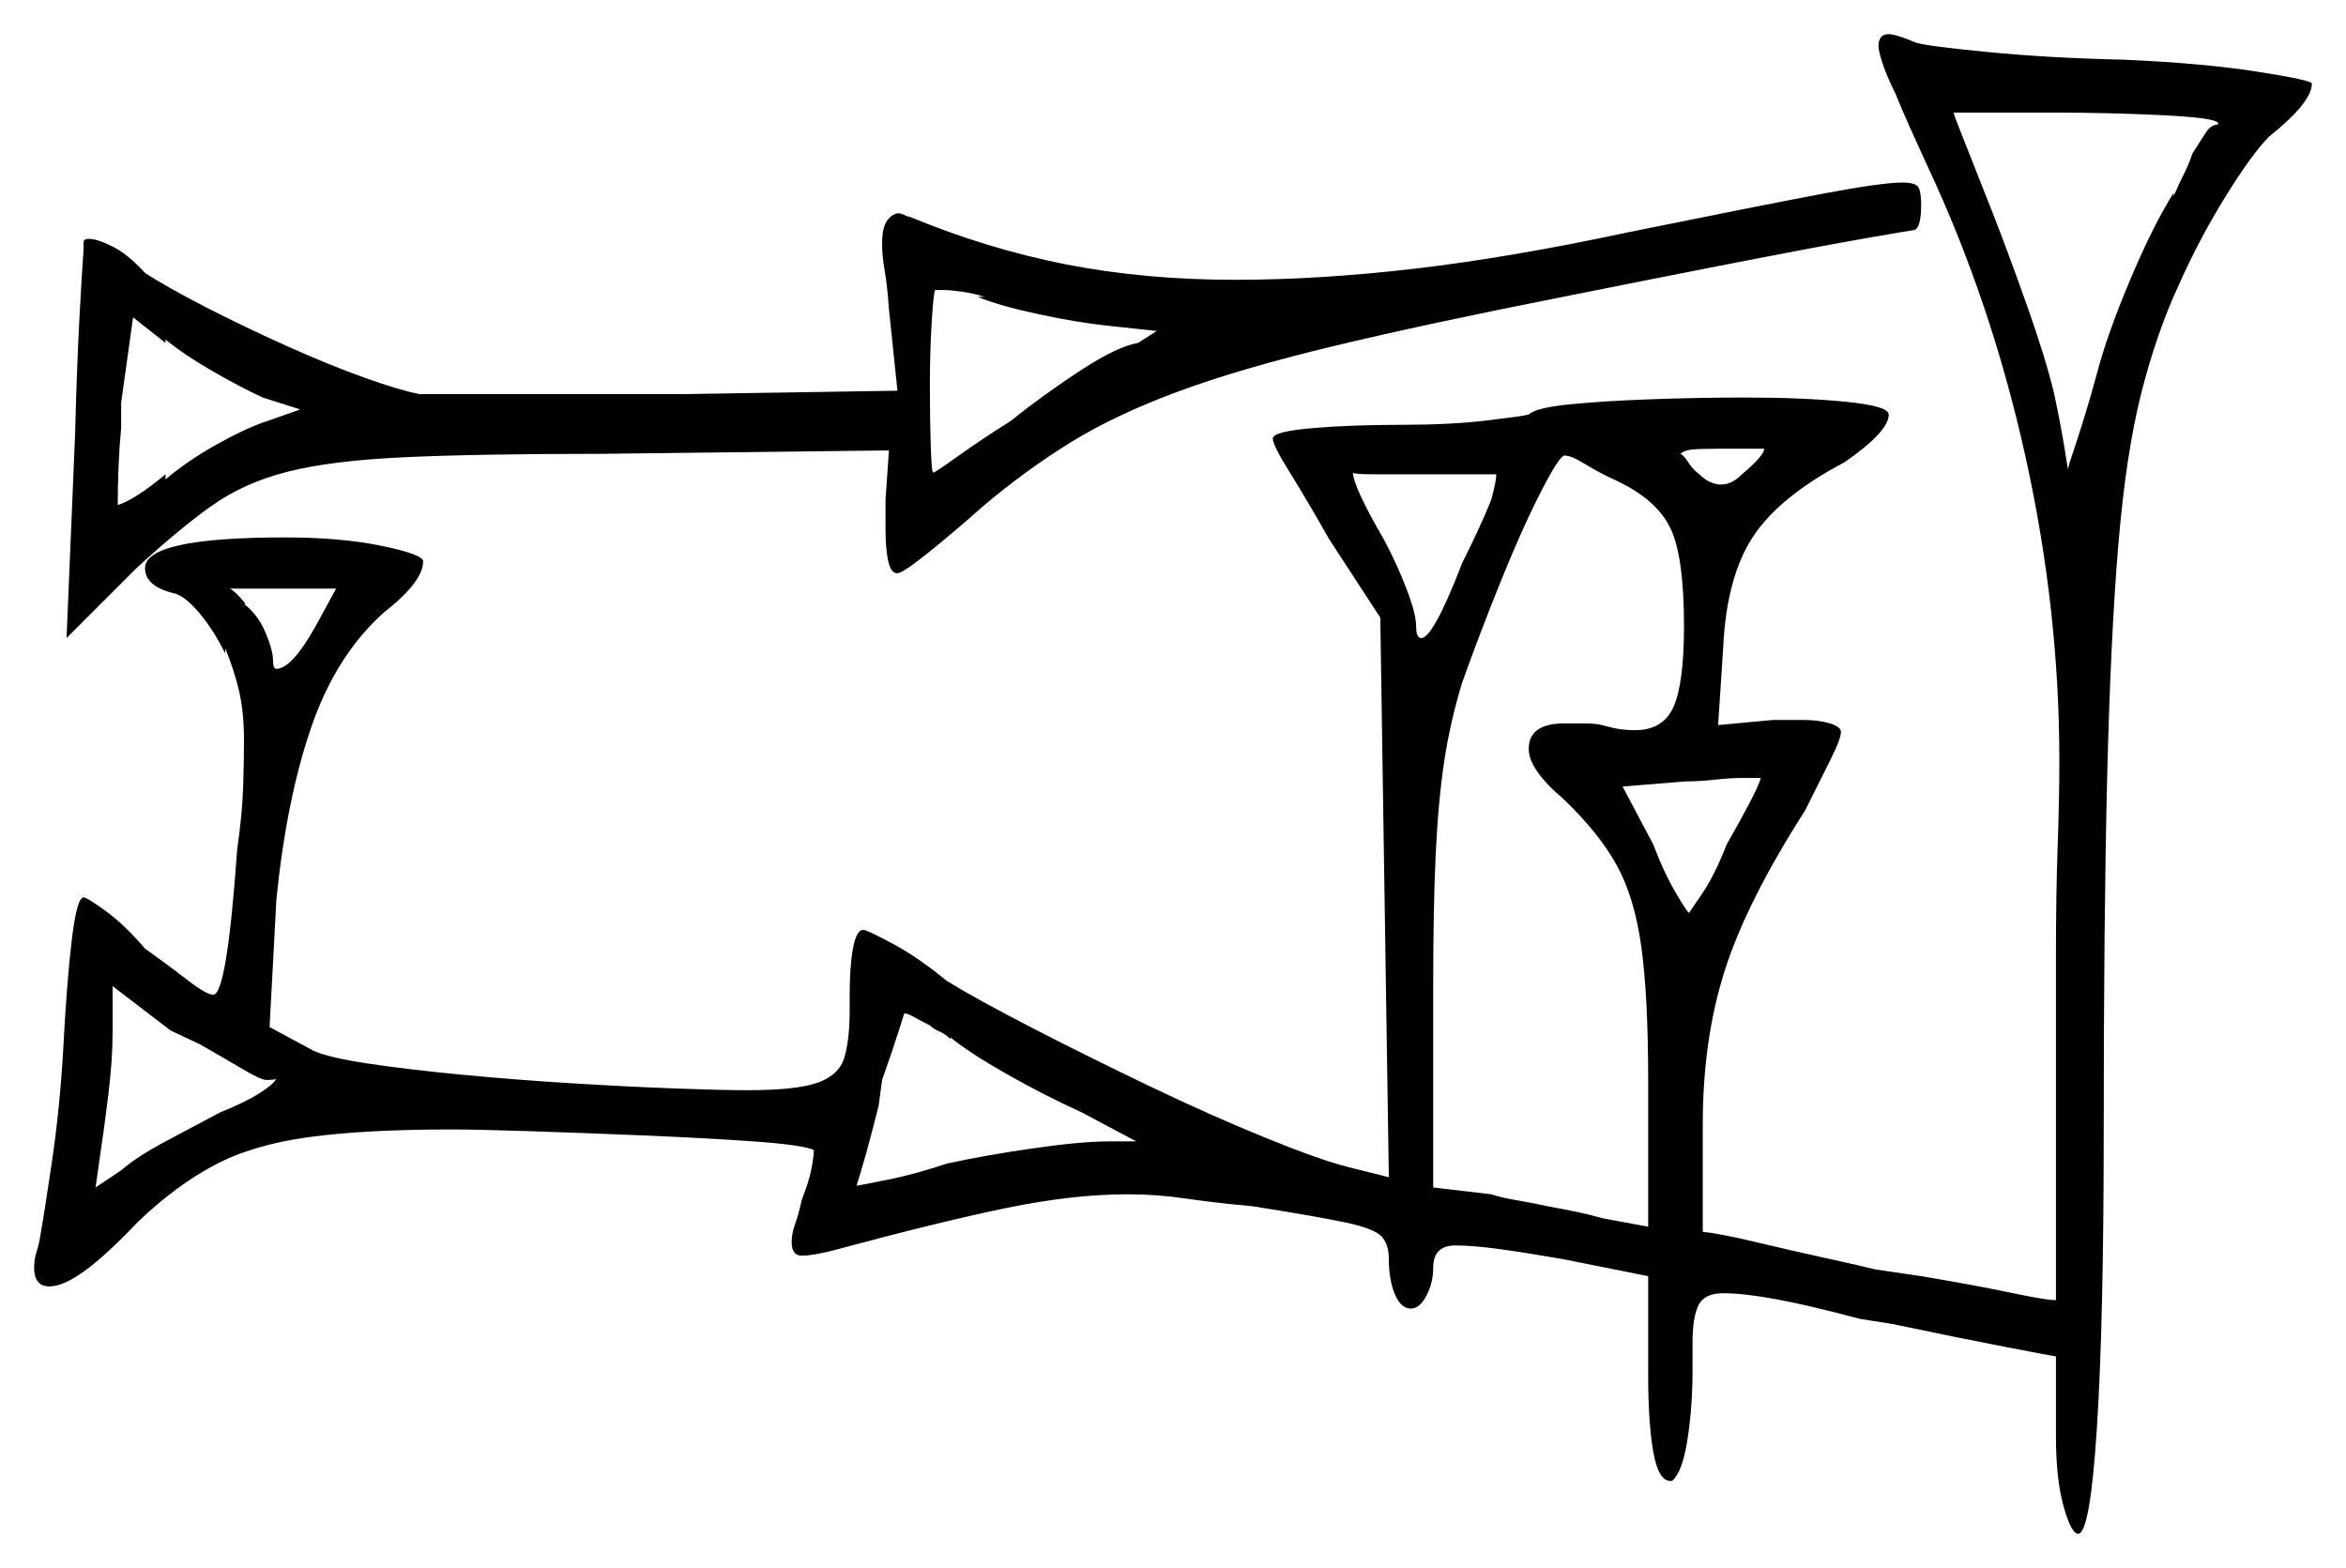 <svg xmlns="http://www.w3.org/2000/svg" width="687.5" height="459.5" viewBox="0 0 687.5 459.5"><path d="M78.0 316.5Q76.5 316.5 71.0 313.25Q65.5 310.0 58.5 306.0L50.0 302.0L33.0 289.0V302.5Q33.0 310.5 31.75 320.75Q30.5 331.0 29.5 337.5L28.0 348.0L35.5 343.0Q40.0 339.0 49.0 334.25Q58.0 329.5 64.5 326.0Q72.0 323.0 76.25 320.25Q80.5 317.5 81.0 316.0Q81.0 316.5 78.0 316.5ZM278.5 304.0V304.5Q277.0 303.0 275.25 302.25Q273.5 301.5 272.5 300.5Q269.5 299.0 267.75 298.0Q266.0 297.0 265.0 297.0Q265.0 297.0 263.25 302.5Q261.5 308.0 258.5 316.5L257.5 324.0Q255.5 332.0 253.75 338.25Q252.0 344.5 251.0 347.5Q254.0 347.0 261.25 345.5Q268.5 344.0 277.5 341.0Q289.0 338.5 303.0 336.5Q317.0 334.5 325.0 334.5H333.0L317.0 326.0Q306.0 321.0 295.0 314.75Q284.0 308.5 278.5 304.0ZM92.5 183.5 98.5 172.5H67.5Q67.5 172.5 68.75 173.5Q70.0 174.5 72.0 177.0H71.5Q75.5 180.0 77.75 185.25Q80.0 190.5 80.0 193.5Q80.0 196.0 81.0 196.0Q85.5 196.0 92.5 183.5ZM438.5 139.0H419.0Q409.5 139.0 403.0 139.0Q396.5 139.0 396.5 138.5Q396.5 142.5 405.5 158.0Q409.5 165.5 412.25 172.75Q415.0 180.0 415.0 183.5Q415.0 187.0 416.5 187.0Q420.0 187.0 428.5 165.0Q434.0 154.0 437.0 146.5Q438.5 141.0 438.5 139.0ZM474.0 141.0Q468.5 138.5 464.5 136.0Q460.5 133.5 458.5 133.5Q457.0 133.5 451.5 144.25Q446.0 155.0 439.75 170.5Q433.5 186.0 428.5 200.0Q425.0 211.5 423.25 223.0Q421.5 234.5 420.75 250.0Q420.0 265.5 420.0 289.5V348.0L437.0 350.0Q440.0 351.0 444.5 351.75Q449.0 352.5 453.5 353.5Q459.0 354.5 462.5 355.25Q466.0 356.0 469.5 357.0L483.0 359.5V316.5Q483.0 292.0 481.0 277.5Q479.0 263.0 473.75 253.5Q468.5 244.0 458.0 234.0Q448.0 225.5 448.0 219.5Q448.0 212.0 458.5 212.0Q461.0 212.0 464.25 212.0Q467.5 212.0 469.5 212.5Q473.0 213.5 475.25 213.75Q477.5 214.0 479.0 214.0Q487.5 214.0 490.5 207.0Q493.5 200.0 493.5 183.5Q493.5 163.0 489.5 154.75Q485.5 146.5 474.0 141.0ZM506.0 247.5Q510.0 240.5 512.75 235.25Q515.5 230.0 516.0 228.0H510.0Q507.0 228.0 502.5 228.5Q498.0 229.0 494.0 229.0L475.5 230.5L484.5 247.5Q487.5 255.5 491.0 261.5Q494.5 267.5 495.0 267.5Q495.0 267.5 498.75 262.0Q502.5 256.5 506.0 247.5ZM88.0 120.0 77.0 116.5Q70.5 113.5 62.25 108.75Q54.0 104.0 48.5 99.5V100.5L39.0 93.0L35.5 118.0V125.5Q35.0 130.5 34.75 136.5Q34.5 142.5 34.5 148.0Q39.5 146.5 48.5 139.0V140.5Q55.0 135.0 63.5 130.25Q72.0 125.5 78.0 123.5ZM339.0 97.0 325.0 95.5Q315.5 94.5 304.0 92.0Q292.5 89.5 286.5 87.0H288.5Q285.5 86.0 282.0 85.5Q278.5 85.0 276.5 85.0H274.0Q273.5 86.5 273.0 95.0Q272.5 103.5 272.5 113.0Q272.5 122.5 272.75 130.5Q273.0 138.5 273.5 138.5Q274.0 138.5 281.0 133.5Q288.0 128.5 296.0 123.5Q306.0 115.5 316.75 108.5Q327.5 101.5 333.5 100.5ZM517.0 131.5H504.5Q498.0 131.5 495.75 131.75Q493.5 132.0 492.5 133.0Q493.5 133.5 494.75 135.5Q496.0 137.5 498.0 139.0Q501.0 142.0 504.5 142.0Q507.5 142.0 510.5 139.0Q517.0 133.5 517.0 131.5ZM650.0 36.5V36.0Q649.0 34.5 633.5 33.75Q618.0 33.0 602.0 33.0H572.5Q572.5 33.5 576.0 42.25Q579.5 51.0 584.0 62.5Q588.5 74.0 594.0 89.5Q599.5 105.0 602.0 115.5Q604.0 125.0 605.0 131.25Q606.0 137.5 606.0 137.5Q606.0 137.0 608.75 128.75Q611.5 120.5 614.5 109.5Q617.5 98.0 624.25 82.0Q631.0 66.0 637.0 56.5V57.5Q638.5 54.0 640.0 51.0Q641.5 48.0 642.5 45.0Q645.0 41.0 646.5 38.75Q648.0 36.5 650.0 36.5ZM550.5 13.5Q550.5 10.0 553.5 10.0Q555.5 10.0 561.5 12.5Q564.5 13.5 582.5 15.25Q600.5 17.0 622.5 17.5Q645.5 18.5 661.5 21.0Q677.5 23.5 677.5 24.5Q677.5 30.0 665.0 40.0Q660.0 45.0 652.25 57.5Q644.5 70.0 638.5 83.5Q632.0 97.5 627.5 115.25Q623.0 133.0 620.75 160.0Q618.5 187.0 617.5 228.25Q616.5 269.5 616.5 331.0Q616.5 387.5 614.5 418.5Q612.5 449.5 609.0 449.5Q607.0 449.5 604.75 441.5Q602.5 433.5 602.5 421.0V397.5Q602.0 397.5 587.75 394.75Q573.5 392.0 554.5 388.0L545.0 386.5Q530.0 382.5 520.5 380.75Q511.0 379.0 505.0 379.0Q499.5 379.0 497.75 382.5Q496.0 386.0 496.0 393.5V401.5Q496.0 412.5 494.5 422.0Q493.0 431.5 490.0 434.0H489.5Q486.0 434.0 484.5 425.5Q483.0 417.0 483.0 403.0V374.0L458.0 369.0Q446.5 367.0 439.0 366.0Q431.5 365.0 426.5 365.0Q420.0 365.0 420.0 371.5Q420.0 376.0 418.0 379.75Q416.0 383.5 413.5 383.5Q410.5 383.5 408.75 379.25Q407.0 375.0 407.0 369.0Q407.0 364.5 404.75 362.25Q402.5 360.0 394.25 358.25Q386.0 356.5 367.0 353.5Q356.0 352.5 347.5 351.25Q339.0 350.0 330.5 350.0Q314.5 350.0 295.0 354.0Q275.5 358.0 244.0 366.5Q238.0 368.0 235.0 368.0Q232.0 368.0 232.0 364.0Q232.0 361.5 233.0 358.75Q234.0 356.0 235.0 351.5Q237.0 346.5 237.75 342.75Q238.5 339.0 238.5 337.0Q235.0 335.5 220.75 334.5Q206.5 333.5 188.5 332.75Q170.5 332.0 155.0 331.5Q139.5 331.0 132.5 331.0Q107.0 331.0 90.5 333.25Q74.0 335.5 62.75 341.5Q51.5 347.5 40.5 358.0Q31.0 368.0 24.75 372.5Q18.5 377.0 14.5 377.0Q10.0 377.0 10.0 371.5Q10.0 369.0 10.75 366.75Q11.5 364.5 12.0 361.0Q13.0 355.5 15.25 340.25Q17.5 325.0 18.5 308.0Q19.5 288.5 21.0 275.75Q22.5 263.0 24.5 263.0Q25.5 263.0 31.0 267.0Q36.5 271.0 42.5 278.0Q49.5 283.0 55.0 287.25Q60.5 291.5 62.5 291.5Q66.5 291.5 69.5 249.0Q71.0 238.5 71.25 230.75Q71.5 223.0 71.5 217.0Q71.5 208.5 70.0 202.25Q68.5 196.0 66.0 190.0V191.5Q62.5 184.5 58.5 179.75Q54.5 175.0 51.5 174.0Q42.5 172.0 42.5 166.5Q42.5 157.5 83.5 157.5Q100.0 157.5 112.0 160.0Q124.0 162.5 124.0 164.5Q124.0 170.5 112.5 179.5Q98.5 192.0 91.25 213.0Q84.0 234.0 81.0 263.5L79.0 301.0L92.0 308.0Q96.5 310.0 108.25 311.75Q120.0 313.5 135.75 315.0Q151.5 316.5 168.0 317.5Q184.5 318.5 198.0 319.0Q211.5 319.5 219.0 319.5Q233.5 319.5 239.75 317.25Q246.0 315.0 247.5 309.75Q249.0 304.5 249.0 296.0V291.5Q249.0 283.0 250.0 277.75Q251.0 272.5 253.0 272.5Q254.0 272.5 261.5 276.5Q269.0 280.5 277.5 287.5Q286.5 293.0 302.5 301.25Q318.5 309.5 336.75 318.25Q355.0 327.0 371.0 333.5Q387.0 340.0 395.0 342.0L407.0 345.0L404.5 181.0L389.5 158.0Q383.0 146.5 378.0 138.5Q373.0 130.5 373.0 128.5Q373.0 126.5 384.25 125.5Q395.5 124.5 410.5 124.5Q425.0 124.5 435.5 123.25Q446.0 122.0 448.0 121.5Q450.0 119.5 460.0 118.5Q470.0 117.5 484.0 117.0Q498.0 116.5 511.5 116.5Q528.5 116.5 541.0 117.75Q553.5 119.0 553.5 121.5Q553.5 126.5 540.5 135.5Q521.5 145.5 513.75 157.25Q506.0 169.0 505.0 189.5L503.5 212.5L519.5 211.0H528.5Q533.0 211.0 536.25 212.0Q539.5 213.0 539.5 214.5Q539.5 216.5 536.25 223.0Q533.0 229.5 529.0 237.5Q512.0 264.0 505.5 284.25Q499.0 304.5 499.0 329.5V361.0Q504.0 361.5 514.5 364.0Q525.0 366.5 535.25 368.75Q545.5 371.0 549.5 372.0L563.0 374.0Q578.0 376.5 588.75 378.75Q599.5 381.0 602.0 381.0H602.5V280.0Q602.5 262.0 603.0 248.0Q603.5 234.0 603.5 223.0Q603.5 178.5 593.5 133.5Q583.5 88.5 565.0 49.0Q562.5 43.5 560.0 38.0Q557.5 32.5 555.5 27.5Q553.0 22.5 551.75 18.75Q550.5 15.0 550.5 13.5ZM477.5 68.0Q517.0 60.0 534.25 56.75Q551.5 53.5 557.5 53.5Q561.5 53.5 562.25 55.0Q563.0 56.5 563.0 60.0Q563.0 67.5 560.5 67.5Q560.0 67.5 545.75 70.0Q531.5 72.5 508.5 77.0Q485.5 81.5 458.0 87.0Q417.5 95.0 390.5 101.5Q363.5 108.0 345.25 114.75Q327.0 121.5 314.0 129.5Q301.0 137.5 288.5 148.0Q279.5 156.0 272.0 162.0Q264.5 168.0 263.0 168.0Q261.0 168.0 260.25 164.25Q259.5 160.5 259.5 155.0V146.5L260.5 132.0L176.5 133.0Q140.0 133.0 118.5 134.0Q97.0 135.0 84.25 138.25Q71.5 141.5 62.0 148.25Q52.5 155.0 40.0 166.5L19.5 187.0L22.0 127.5Q22.5 108.0 23.25 93.75Q24.0 79.5 24.5 73.0V71.0Q24.5 70.0 26.0 70.0Q28.5 70.0 33.0 72.25Q37.5 74.5 42.5 80.0Q49.5 84.5 60.75 90.25Q72.0 96.0 84.25 101.5Q96.5 107.0 107.0 110.75Q117.5 114.5 123.0 115.5H200.5L263.0 114.5L260.5 90.5Q260.0 83.5 259.25 79.25Q258.5 75.0 258.5 71.5Q258.5 67.0 259.75 65.0Q261.0 63.0 263.0 62.5Q264.0 62.5 265.0 63.0Q266.0 63.5 266.5 63.5Q289.5 73.0 312.5 77.5Q335.5 82.0 362.0 82.0Q386.5 82.0 414.5 78.75Q442.5 75.5 477.5 68.0Z" fill="black" /></svg>